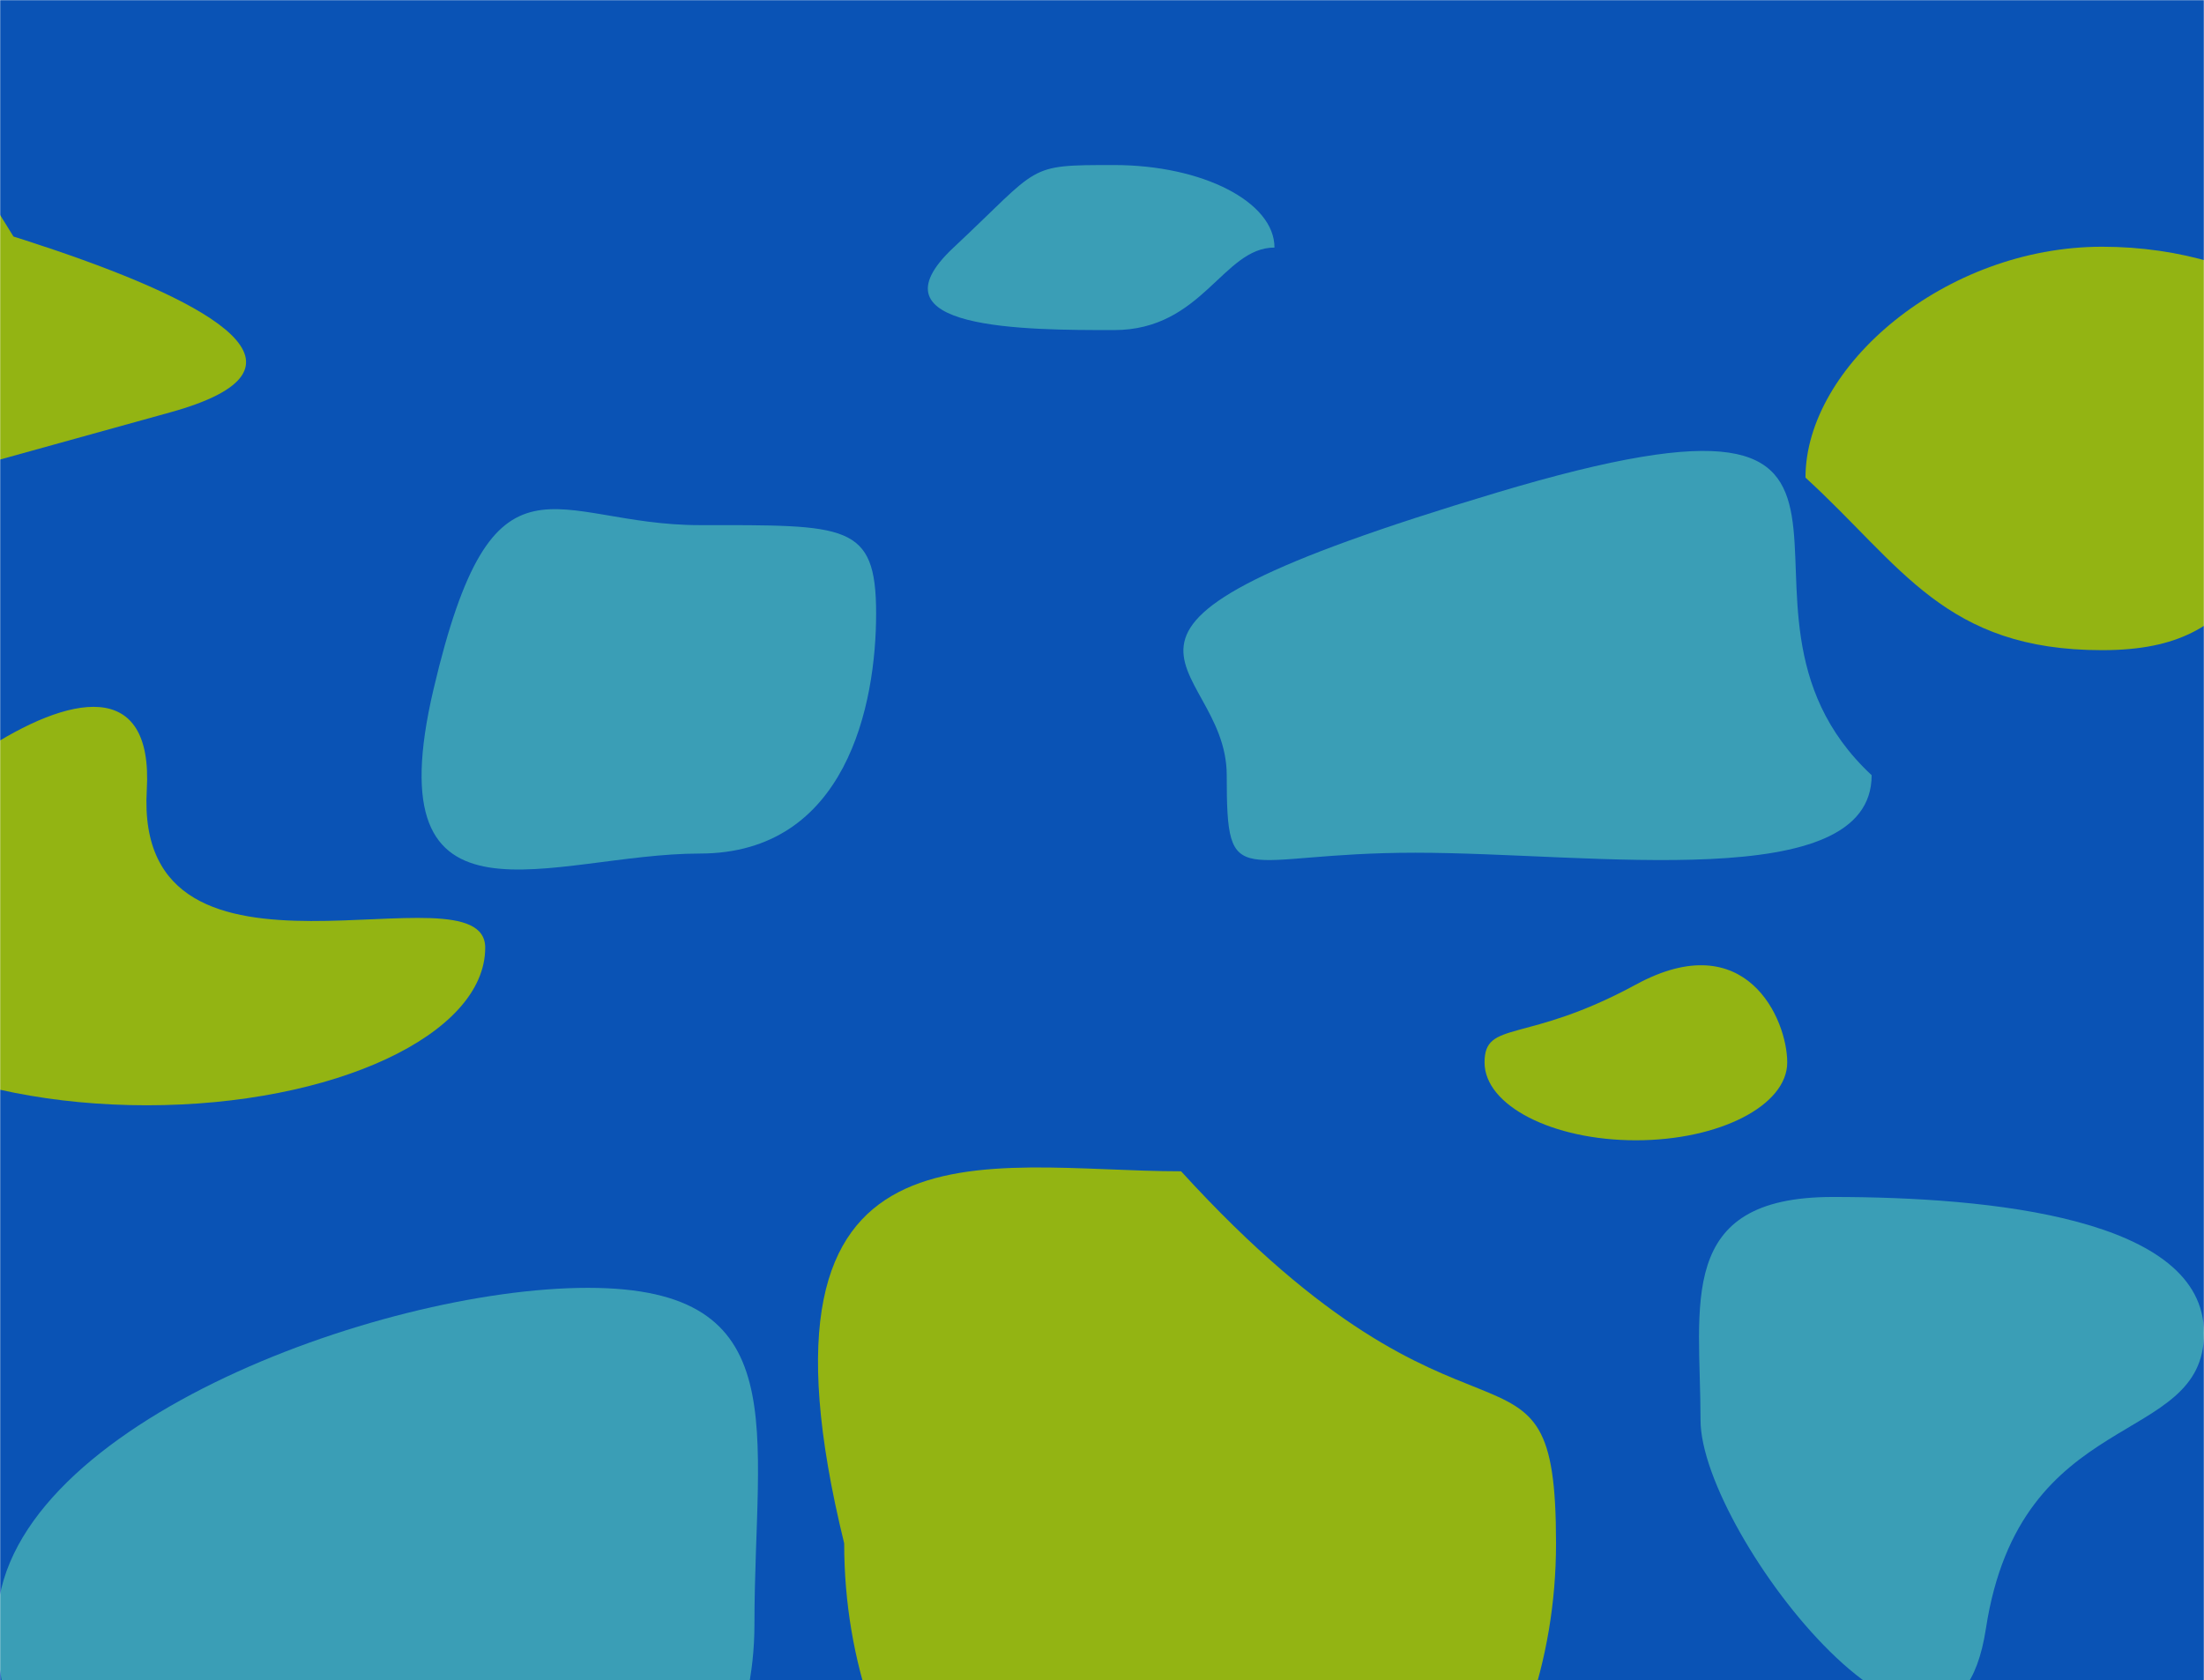 <svg width="1449" height="1105" viewBox="0 0 1449 1105" fill="none" xmlns="http://www.w3.org/2000/svg">
<g clip-path="url(#clip0_467_13)">
<mask id="mask0_467_13" style="mask-type:luminance" maskUnits="userSpaceOnUse" x="0" y="0" width="1449" height="1105">
<path d="M1449 0H0V1105H1449V0Z" fill="white"/>
</mask>
<g mask="url(#mask0_467_13)">
<path d="M1449 0H0V1105H1449V0Z" fill="#0A53B5"/>
<path d="M319 623.167C319 680.403 219.383 726.801 96.5 726.801C-26.383 726.801 -126 680.403 -126 623.167C-126 565.931 105.16 370.878 96.5 519.533C87.84 668.188 319 565.931 319 623.167Z" fill="#93B413"/>
<path d="M112.033 271.116C-97.37 329.188 -36.294 312.25 -36.294 312.25L-23.732 102.968L37.883 202.349L-198 100.977C-198 100.977 321.436 213.044 112.033 271.116Z" fill="#93B413"/>
<path d="M1569 294.886C1470.5 360.66 1485.28 427.53 1382 427.53C1278.72 427.53 1250.5 372.17 1187 314.07C1187 240.813 1278.72 162.242 1382 162.242C1485.28 162.242 1569 221.629 1569 294.886Z" fill="#93B413"/>
<path d="M837.901 162.79C803.901 162.79 790.667 217.054 732.401 217.054C674.135 217.054 568.901 217.054 626.901 162.79C684.901 108.527 674.135 108.527 732.401 108.527C790.667 108.527 837.901 132.821 837.901 162.79Z" fill="#3A9EB6"/>
<path d="M1230.5 509.747C1230.5 588.756 1047.58 560.722 930.5 560.722C813.415 560.722 806.5 588.756 806.5 509.747C806.5 430.738 673 417.116 984 323.936C1295 230.756 1108 395.739 1230.5 509.747Z" fill="#3A9EB6"/>
<path d="M576 403.413C576 463.048 556.65 561.27 460 561.27C363.35 561.27 245.5 621.563 285 453.291C324.5 285.02 363.35 345.313 460 345.313C556.65 345.313 576 343.778 576 403.413Z" fill="#3A9EB6"/>
<path d="M1449 876.654C1449 952.427 1328.22 923.339 1305.6 1071.02C1282.99 1218.7 1118 1009.59 1118 933.82C1118 858.047 1101.25 787.093 1204.86 787.093C1308.47 787.093 1449 800.881 1449 876.654Z" fill="#3A9EB6"/>
<path d="M496 1068.28C496 1196.93 384.519 1301.23 247 1301.23C109.481 1301.23 -2 1196.93 -2 1068.28C-2 939.623 248.981 846.838 386.5 846.838C524.019 846.838 496 939.623 496 1068.28Z" fill="#3A9EB6"/>
<path d="M1023 1014.87C1023 1171.68 918.234 1298.8 789 1298.8C659.765 1298.8 555 1171.68 555 1014.87C484 725.264 647.265 770.209 776.5 770.209C969.5 981.782 1023 858.069 1023 1014.87Z" fill="#93B413"/>
<path d="M1175 698.623C1175 726.899 1130.45 749.821 1075.5 749.821C1020.55 749.821 976 726.899 976 698.623C976 670.347 1002.97 686.853 1075.5 647.424C1148.03 607.996 1175 670.347 1175 698.623Z" fill="#93B413"/>
</g>
</g>
<defs>
<clipPath id="clip0_467_13">
<rect width="1449" height="1105" fill="white"/>
</clipPath>
</defs>
</svg>

